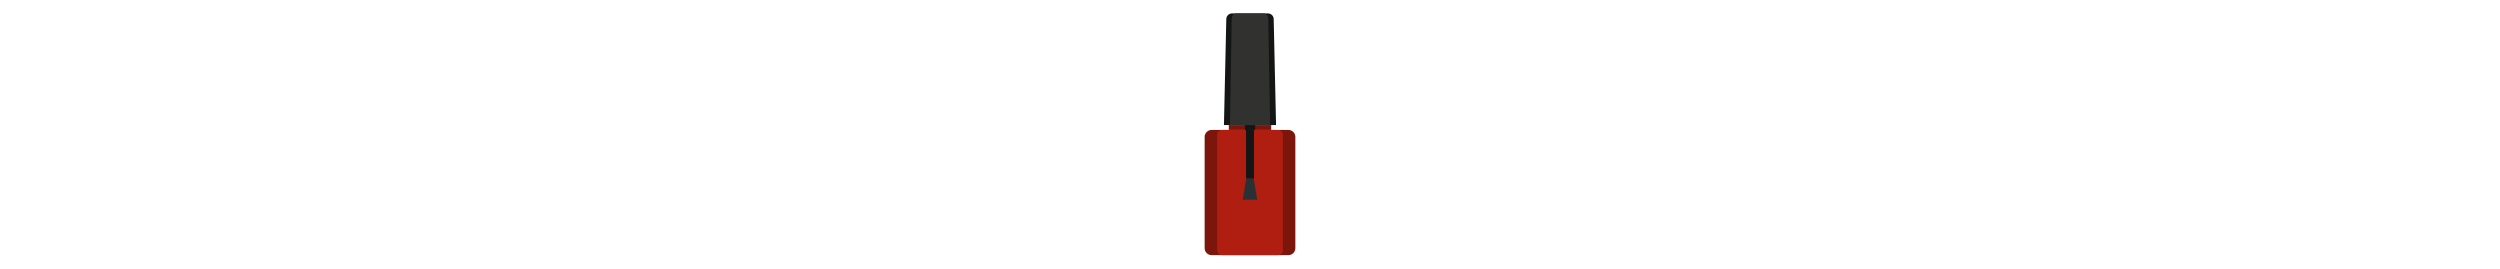 <?xml version="1.0" ?><svg id="Layer_1" style="enable-background:new 0 0 512 512;" version="1.1" viewBox="0 0 512 512" height="55px" xml:space="preserve" xmlns="http://www.w3.org/2000/svg" xmlns:xlink="http://www.w3.org/1999/xlink"><g><path d="M182.691,247.719h146.618c7.185,0,13.152,5.967,13.152,13.152   v212.377c0,7.185-5.967,13.152-13.152,13.152H182.691c-7.185,0-13.152-5.967-13.152-13.152V260.871   C169.539,253.686,175.506,247.719,182.691,247.719L182.691,247.719z" style="fill-rule:evenodd;clip-rule:evenodd;fill:#7C150B;"/><path d="M202.905,247.719h106.189c5.236,0,9.62,4.262,9.62,9.499   v219.684c0,5.236-4.384,9.498-9.62,9.498H202.905c-5.236,0-9.498-4.262-9.498-9.498V257.218   C193.407,251.982,197.669,247.719,202.905,247.719L202.905,247.719z" style="fill-rule:evenodd;clip-rule:evenodd;fill:#AF1E11;"/><rect height="9.255" style="fill-rule:evenodd;clip-rule:evenodd;fill:#7C150B;" width="80.859" x="215.571" y="238.464"/><path d="M221.416,25.6c23.015,0,46.031,0,69.047,0   c5.724,0,10.595,4.75,10.717,10.595c1.461,67.342,3.044,134.806,4.506,202.269c-33.123,0-66.246,0-99.369,0   c1.583-67.464,3.044-134.928,4.506-202.391C210.943,30.35,215.814,25.6,221.416,25.6L221.416,25.6z" style="fill-rule:evenodd;clip-rule:evenodd;fill:#141515;"/><rect height="93.037" style="fill-rule:evenodd;clip-rule:evenodd;fill:#141515;" width="15.1" x="248.45" y="247.719"/><polygon points="248.937,340.756 256,340.756 263.063,340.756    269.883,380.699 256,380.699 242.117,380.699  " style="fill-rule:evenodd;clip-rule:evenodd;fill:#293134;"/><path d="M229.331,25.6c17.779,0,35.559,0,53.338,0   c4.384,0,8.037,4.75,8.159,10.595c1.096,67.342,2.314,134.806,3.531,202.269c-25.573,0-51.146,0-76.597,0   c1.096-67.464,2.314-134.928,3.409-202.391C221.294,30.35,224.947,25.6,229.331,25.6L229.331,25.6z" style="fill-rule:evenodd;clip-rule:evenodd;fill:#313130;"/><rect height="9.255" style="fill-rule:evenodd;clip-rule:evenodd;fill:#141515;" width="19.606" x="246.258" y="238.464"/></g></svg>